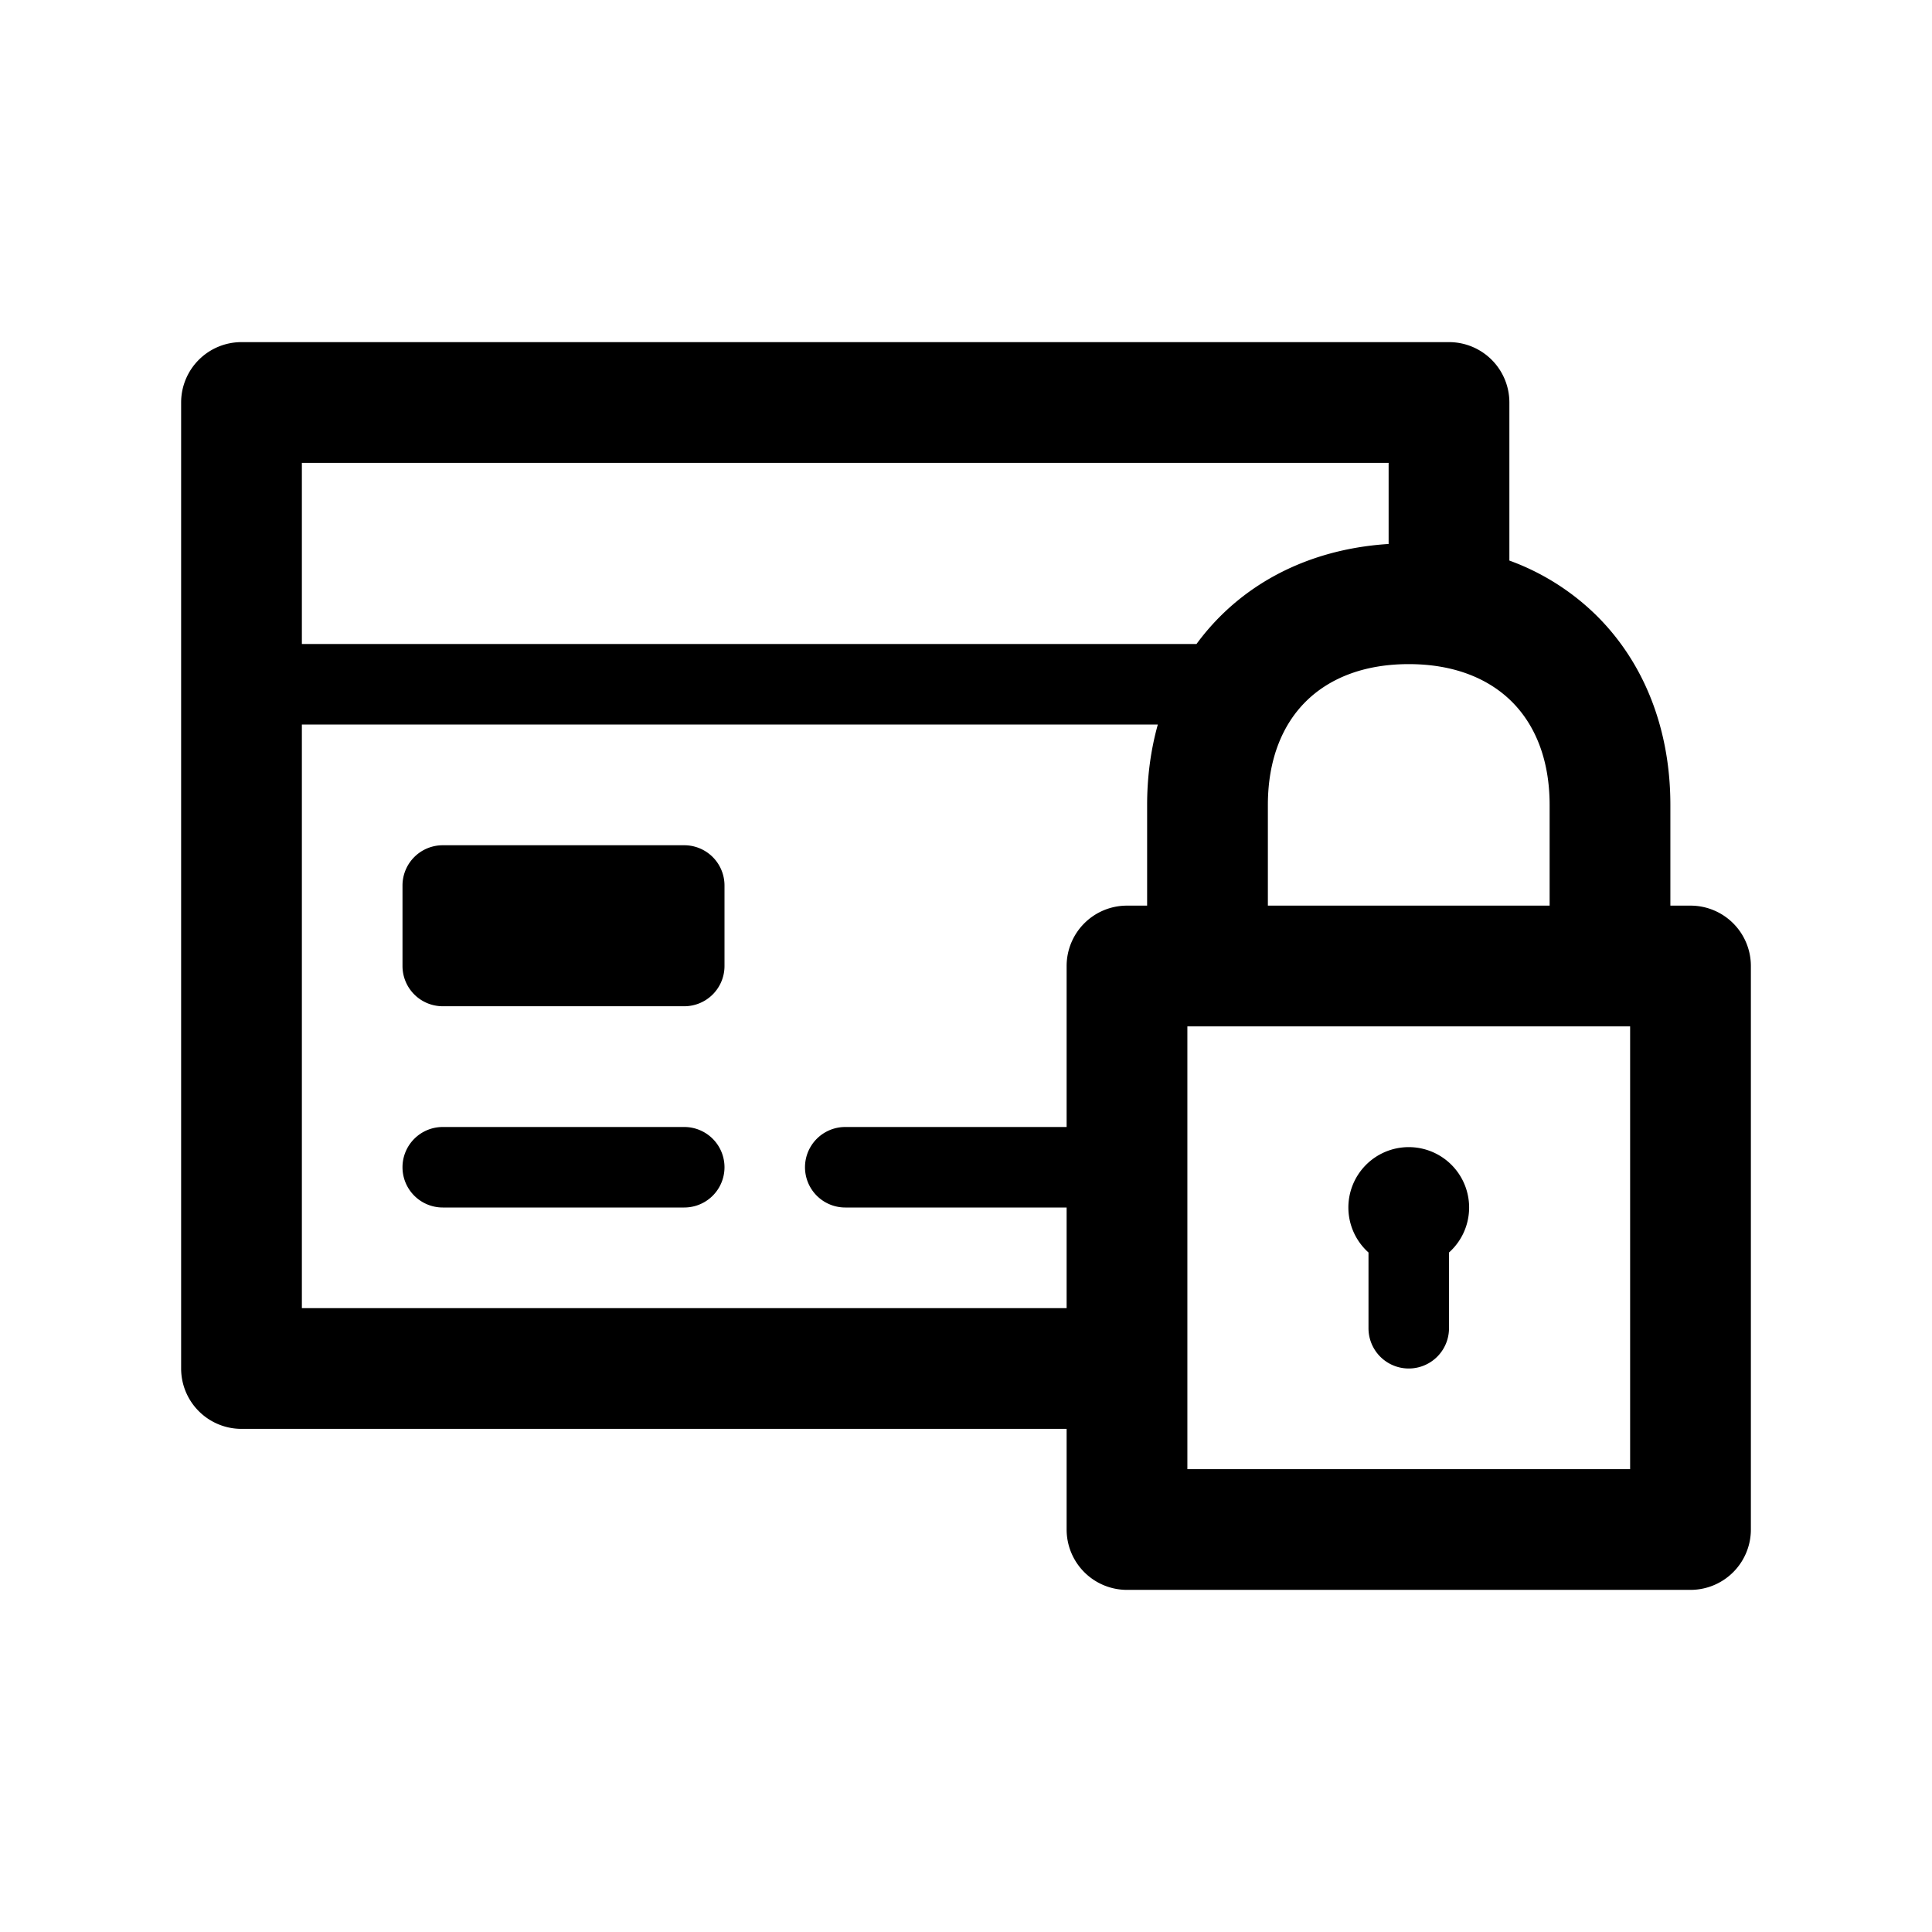 <svg xmlns="http://www.w3.org/2000/svg" viewBox="0 0 48 48">
  <path fill-rule="evenodd" d="M6 8.5A1.5 1.5 0 0 0 4.5 10v24A1.5 1.5 0 0 0 6 35.5h20.5V38a1.5 1.5 0 0 0 1.5 1.5h14a1.5 1.5 0 0 0 1.5-1.5V24a1.5 1.5 0 0 0-1.5-1.5h-.5V20c0-1.84-.62-3.491-1.814-4.686a6 6 0 0 0-2.186-1.387V10A1.5 1.5 0 0 0 36 8.5H6Zm32.5 14V20c0-1.16-.38-2.009-.936-2.564-.556-.556-1.405-.936-2.564-.936-1.16 0-2.008.38-2.564.936-.556.555-.936 1.405-.936 2.564v2.5h7Zm-10 0V20c0-.699.09-1.37.266-2H7.5v14.5h19V30H21a1 1 0 1 1 0-2h5.5v-4a1.5 1.5 0 0 1 1.5-1.5h.5Zm1 11.5v2.5h11v-11h-11V34Zm.227-18H7.5v-4.5h27v2.015c-1.639.103-3.1.714-4.186 1.8-.214.214-.41.443-.587.685ZM10 29a1 1 0 0 1 1-1h6a1 1 0 1 1 0 2h-6a1 1 0 0 1-1-1Zm26 2.118a1.5 1.5 0 1 0-2 0V33a1 1 0 1 0 2 0v-1.882ZM10 22a1 1 0 0 1 1-1h6a1 1 0 0 1 1 1v2a1 1 0 0 1-1 1h-6a1 1 0 0 1-1-1v-2Z"/>
</svg>
